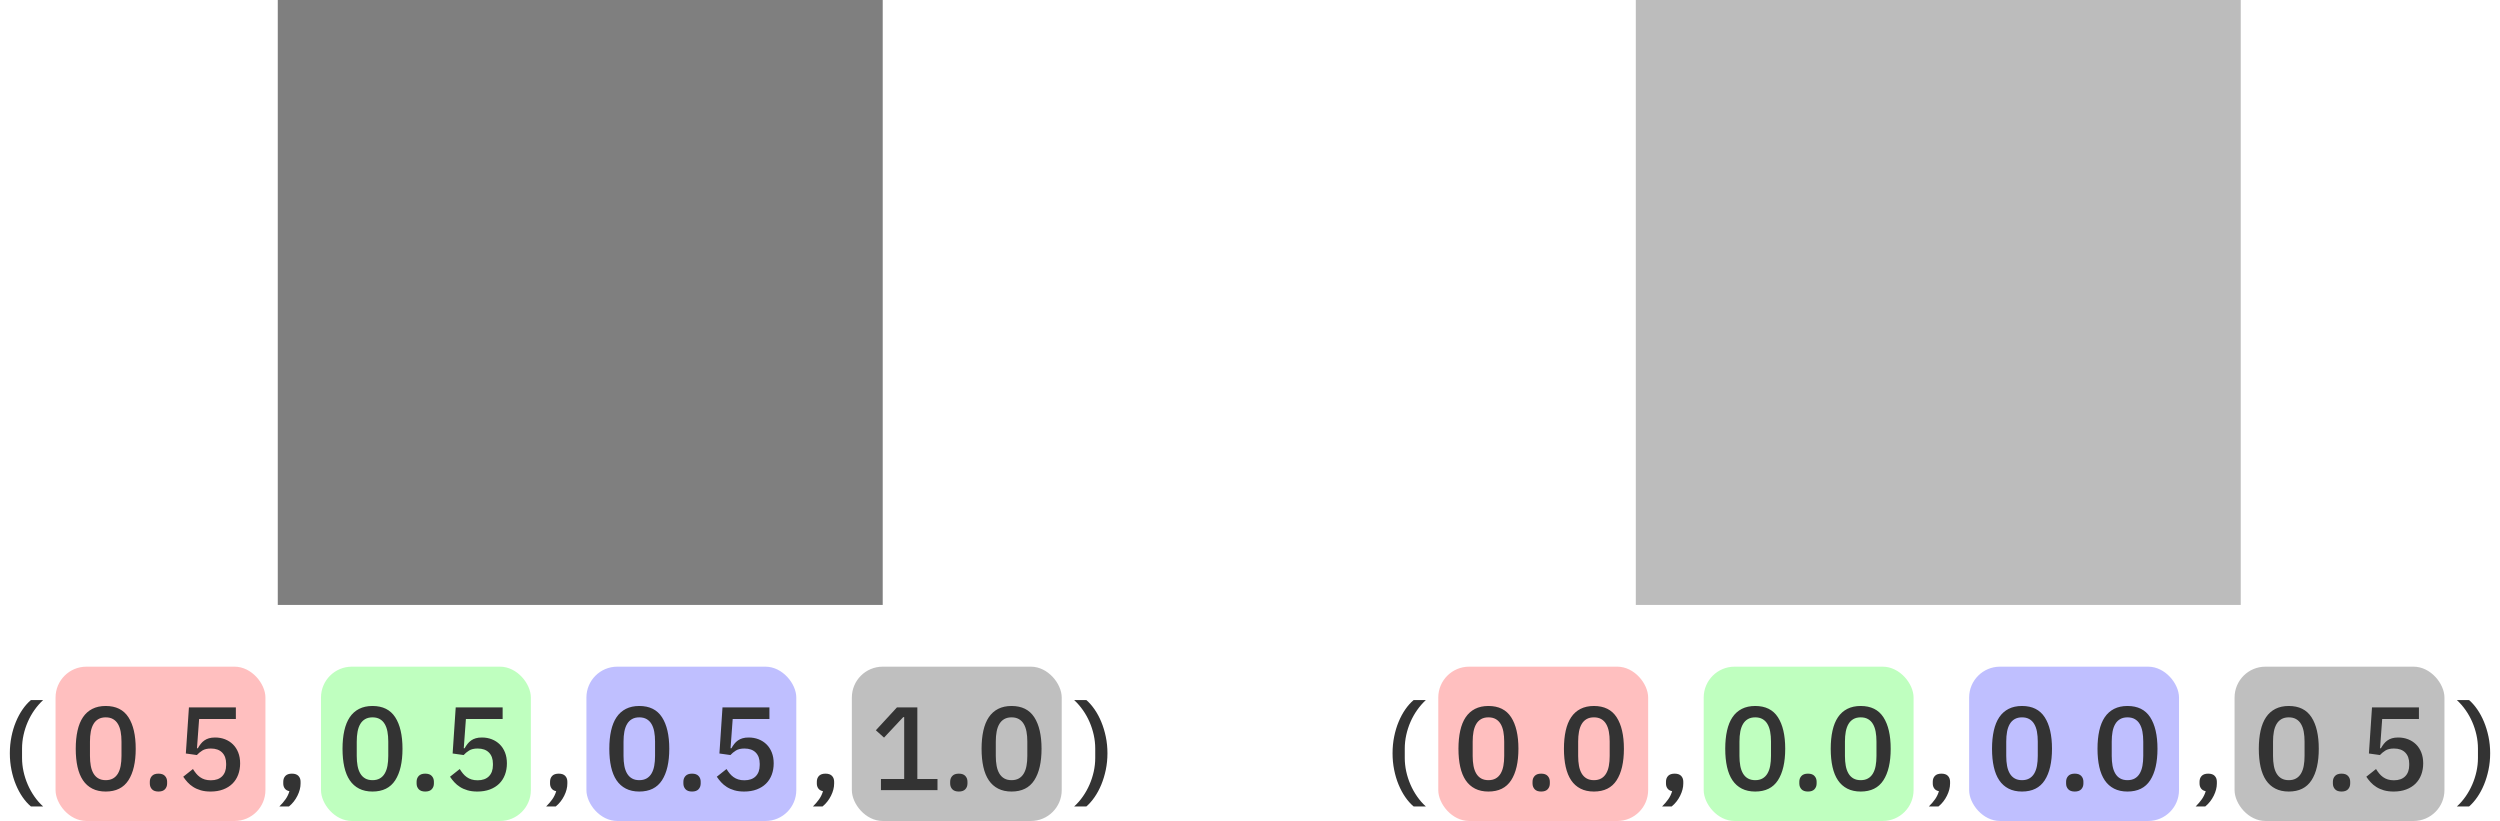 <svg xmlns="http://www.w3.org/2000/svg" width="405" height="133" viewBox="0 0 405 133">
  <g fill="none" fill-rule="evenodd">
    <rect width="98" height="98" x="45" fill="#7F7F7F"/>
    <rect width="34" height="25" x="9" y="108" fill="red" fill-opacity=".25" rx="5"/>
    <rect width="34" height="25" x="52" y="108" fill="#0F0" fill-opacity=".25" rx="5"/>
    <rect width="34" height="25" x="95" y="108" fill="#00F" fill-opacity=".25" rx="5"/>
    <rect width="34" height="25" x="138" y="108" fill="#000" fill-opacity=".25" rx="5"/>
    <path fill="#333" fill-rule="nonzero" d="M1.594,122.029 C1.594,121.094 1.681,120.198 1.854,119.341 C2.026,118.483 2.266,117.683 2.574,116.941 C2.881,116.198 3.242,115.526 3.658,114.925 C4.074,114.323 4.526,113.818 5.012,113.408 L6.99,113.408 C6.465,113.894 5.991,114.438 5.569,115.04 C5.146,115.642 4.788,116.282 4.494,116.96 C4.199,117.638 3.972,118.342 3.812,119.072 C3.652,119.802 3.572,120.531 3.572,121.261 L3.572,122.797 C3.572,123.526 3.652,124.256 3.812,124.986 C3.972,125.715 4.199,126.419 4.494,127.098 C4.788,127.776 5.146,128.419 5.569,129.027 C5.991,129.635 6.465,130.176 6.99,130.65 L5.012,130.65 C4.526,130.24 4.074,129.734 3.658,129.133 C3.242,128.531 2.881,127.859 2.574,127.117 C2.266,126.374 2.026,125.574 1.854,124.717 C1.681,123.859 1.594,122.963 1.594,122.029 Z M17.127,128.23 C16.295,128.23 15.572,128.074 14.958,127.76 C14.343,127.446 13.838,126.995 13.441,126.406 C13.044,125.818 12.75,125.094 12.558,124.237 C12.366,123.379 12.27,122.4 12.27,121.299 C12.27,120.211 12.366,119.235 12.558,118.371 C12.75,117.507 13.044,116.781 13.441,116.192 C13.838,115.603 14.343,115.152 14.958,114.838 C15.572,114.525 16.295,114.368 17.127,114.368 C18.791,114.368 20.017,114.976 20.804,116.192 C21.591,117.408 21.985,119.11 21.985,121.299 C21.985,123.488 21.591,125.19 20.804,126.406 C20.017,127.622 18.791,128.23 17.127,128.23 Z M17.127,126.387 C17.588,126.387 17.982,126.294 18.308,126.109 C18.634,125.923 18.9,125.658 19.105,125.312 C19.31,124.966 19.457,124.554 19.546,124.074 C19.636,123.594 19.681,123.059 19.681,122.47 L19.681,120.128 C19.681,119.539 19.636,119.005 19.546,118.525 C19.457,118.045 19.31,117.632 19.105,117.286 C18.9,116.941 18.634,116.675 18.308,116.49 C17.982,116.304 17.588,116.211 17.127,116.211 C16.666,116.211 16.273,116.304 15.946,116.49 C15.62,116.675 15.354,116.941 15.15,117.286 C14.945,117.632 14.798,118.045 14.708,118.525 C14.618,119.005 14.574,119.539 14.574,120.128 L14.574,122.47 C14.574,123.059 14.618,123.594 14.708,124.074 C14.798,124.554 14.945,124.966 15.15,125.312 C15.354,125.658 15.62,125.923 15.946,126.109 C16.273,126.294 16.666,126.387 17.127,126.387 Z M25.671,128.23 C25.198,128.23 24.846,128.106 24.615,127.856 C24.385,127.606 24.27,127.296 24.27,126.925 L24.27,126.637 C24.27,126.266 24.385,125.955 24.615,125.706 C24.846,125.456 25.198,125.331 25.671,125.331 C26.145,125.331 26.497,125.456 26.727,125.706 C26.958,125.955 27.073,126.266 27.073,126.637 L27.073,126.925 C27.073,127.296 26.958,127.606 26.727,127.856 C26.497,128.106 26.145,128.23 25.671,128.23 Z M38.209,116.48 L32.257,116.48 L31.911,121.222 L32.046,121.222 C32.199,120.954 32.359,120.714 32.526,120.502 C32.692,120.291 32.884,120.109 33.102,119.955 C33.319,119.802 33.569,119.683 33.85,119.6 C34.132,119.517 34.465,119.475 34.849,119.475 C35.425,119.475 35.959,119.571 36.452,119.763 C36.945,119.955 37.374,120.23 37.738,120.589 C38.103,120.947 38.388,121.386 38.593,121.904 C38.798,122.422 38.9,123.008 38.9,123.661 C38.9,124.326 38.794,124.941 38.583,125.504 C38.372,126.067 38.062,126.55 37.652,126.954 C37.242,127.357 36.74,127.67 36.145,127.894 C35.55,128.118 34.874,128.23 34.119,128.23 C33.518,128.23 32.986,128.163 32.526,128.029 C32.065,127.894 31.658,127.715 31.306,127.491 C30.954,127.267 30.647,127.011 30.385,126.723 C30.122,126.435 29.889,126.138 29.684,125.83 L31.258,124.582 C31.425,124.851 31.598,125.094 31.777,125.312 C31.956,125.53 32.161,125.722 32.391,125.888 C32.622,126.054 32.881,126.182 33.169,126.272 C33.457,126.362 33.786,126.406 34.158,126.406 C34.951,126.406 35.562,126.189 35.991,125.754 C36.42,125.318 36.634,124.717 36.634,123.949 L36.634,123.718 C36.634,122.95 36.42,122.349 35.991,121.914 C35.562,121.478 34.951,121.261 34.158,121.261 C33.582,121.261 33.121,121.37 32.775,121.587 C32.43,121.805 32.135,122.048 31.892,122.317 L30.106,122.067 L30.606,114.598 L38.209,114.598 L38.209,116.48 Z M47.29,125.331 C47.764,125.331 48.116,125.453 48.346,125.696 C48.577,125.939 48.692,126.253 48.692,126.637 L48.692,126.944 C48.692,127.571 48.522,128.227 48.183,128.912 C47.844,129.597 47.386,130.176 46.81,130.65 L45.255,130.65 C45.665,130.24 46.004,129.843 46.273,129.459 C46.542,129.075 46.746,128.646 46.887,128.173 C46.554,128.109 46.305,127.965 46.138,127.741 C45.972,127.517 45.889,127.251 45.889,126.944 L45.889,126.637 C45.889,126.253 46.004,125.939 46.234,125.696 C46.465,125.453 46.817,125.331 47.29,125.331 Z M60.346,128.23 C59.514,128.23 58.791,128.074 58.177,127.76 C57.562,127.446 57.057,126.995 56.66,126.406 C56.263,125.818 55.969,125.094 55.777,124.237 C55.585,123.379 55.489,122.4 55.489,121.299 C55.489,120.211 55.585,119.235 55.777,118.371 C55.969,117.507 56.263,116.781 56.66,116.192 C57.057,115.603 57.562,115.152 58.177,114.838 C58.791,114.525 59.514,114.368 60.346,114.368 C62.01,114.368 63.236,114.976 64.023,116.192 C64.81,117.408 65.204,119.11 65.204,121.299 C65.204,123.488 64.81,125.19 64.023,126.406 C63.236,127.622 62.01,128.23 60.346,128.23 Z M60.346,126.387 C60.807,126.387 61.201,126.294 61.527,126.109 C61.854,125.923 62.119,125.658 62.324,125.312 C62.529,124.966 62.676,124.554 62.766,124.074 C62.855,123.594 62.9,123.059 62.9,122.47 L62.9,120.128 C62.9,119.539 62.855,119.005 62.766,118.525 C62.676,118.045 62.529,117.632 62.324,117.286 C62.119,116.941 61.854,116.675 61.527,116.49 C61.201,116.304 60.807,116.211 60.346,116.211 C59.886,116.211 59.492,116.304 59.166,116.49 C58.839,116.675 58.574,116.941 58.369,117.286 C58.164,117.632 58.017,118.045 57.927,118.525 C57.838,119.005 57.793,119.539 57.793,120.128 L57.793,122.47 C57.793,123.059 57.838,123.594 57.927,124.074 C58.017,124.554 58.164,124.966 58.369,125.312 C58.574,125.658 58.839,125.923 59.166,126.109 C59.492,126.294 59.886,126.387 60.346,126.387 Z M68.89,128.23 C68.417,128.23 68.065,128.106 67.834,127.856 C67.604,127.606 67.489,127.296 67.489,126.925 L67.489,126.637 C67.489,126.266 67.604,125.955 67.834,125.706 C68.065,125.456 68.417,125.331 68.89,125.331 C69.364,125.331 69.716,125.456 69.946,125.706 C70.177,125.955 70.292,126.266 70.292,126.637 L70.292,126.925 C70.292,127.296 70.177,127.606 69.946,127.856 C69.716,128.106 69.364,128.23 68.89,128.23 Z M81.428,116.48 L75.476,116.48 L75.13,121.222 L75.265,121.222 C75.418,120.954 75.578,120.714 75.745,120.502 C75.911,120.291 76.103,120.109 76.321,119.955 C76.538,119.802 76.788,119.683 77.07,119.6 C77.351,119.517 77.684,119.475 78.068,119.475 C78.644,119.475 79.178,119.571 79.671,119.763 C80.164,119.955 80.593,120.23 80.958,120.589 C81.322,120.947 81.607,121.386 81.812,121.904 C82.017,122.422 82.119,123.008 82.119,123.661 C82.119,124.326 82.014,124.941 81.802,125.504 C81.591,126.067 81.281,126.55 80.871,126.954 C80.462,127.357 79.959,127.67 79.364,127.894 C78.769,128.118 78.094,128.23 77.338,128.23 C76.737,128.23 76.206,128.163 75.745,128.029 C75.284,127.894 74.878,127.715 74.526,127.491 C74.174,127.267 73.866,127.011 73.604,126.723 C73.342,126.435 73.108,126.138 72.903,125.83 L74.478,124.582 C74.644,124.851 74.817,125.094 74.996,125.312 C75.175,125.53 75.38,125.722 75.61,125.888 C75.841,126.054 76.1,126.182 76.388,126.272 C76.676,126.362 77.006,126.406 77.377,126.406 C78.17,126.406 78.782,126.189 79.21,125.754 C79.639,125.318 79.854,124.717 79.854,123.949 L79.854,123.718 C79.854,122.95 79.639,122.349 79.21,121.914 C78.782,121.478 78.17,121.261 77.377,121.261 C76.801,121.261 76.34,121.37 75.994,121.587 C75.649,121.805 75.354,122.048 75.111,122.317 L73.326,122.067 L73.825,114.598 L81.428,114.598 L81.428,116.48 Z M90.51,125.331 C90.983,125.331 91.335,125.453 91.566,125.696 C91.796,125.939 91.911,126.253 91.911,126.637 L91.911,126.944 C91.911,127.571 91.742,128.227 91.402,128.912 C91.063,129.597 90.606,130.176 90.03,130.65 L88.474,130.65 C88.884,130.24 89.223,129.843 89.492,129.459 C89.761,129.075 89.966,128.646 90.106,128.173 C89.774,128.109 89.524,127.965 89.358,127.741 C89.191,127.517 89.108,127.251 89.108,126.944 L89.108,126.637 C89.108,126.253 89.223,125.939 89.454,125.696 C89.684,125.453 90.036,125.331 90.51,125.331 Z M103.566,128.23 C102.734,128.23 102.01,128.074 101.396,127.76 C100.782,127.446 100.276,126.995 99.879,126.406 C99.482,125.818 99.188,125.094 98.996,124.237 C98.804,123.379 98.708,122.4 98.708,121.299 C98.708,120.211 98.804,119.235 98.996,118.371 C99.188,117.507 99.482,116.781 99.879,116.192 C100.276,115.603 100.782,115.152 101.396,114.838 C102.01,114.525 102.734,114.368 103.566,114.368 C105.23,114.368 106.455,114.976 107.242,116.192 C108.03,117.408 108.423,119.11 108.423,121.299 C108.423,123.488 108.03,125.19 107.242,126.406 C106.455,127.622 105.23,128.23 103.566,128.23 Z M103.566,126.387 C104.026,126.387 104.42,126.294 104.746,126.109 C105.073,125.923 105.338,125.658 105.543,125.312 C105.748,124.966 105.895,124.554 105.985,124.074 C106.074,123.594 106.119,123.059 106.119,122.47 L106.119,120.128 C106.119,119.539 106.074,119.005 105.985,118.525 C105.895,118.045 105.748,117.632 105.543,117.286 C105.338,116.941 105.073,116.675 104.746,116.49 C104.42,116.304 104.026,116.211 103.566,116.211 C103.105,116.211 102.711,116.304 102.385,116.49 C102.058,116.675 101.793,116.941 101.588,117.286 C101.383,117.632 101.236,118.045 101.146,118.525 C101.057,119.005 101.012,119.539 101.012,120.128 L101.012,122.47 C101.012,123.059 101.057,123.594 101.146,124.074 C101.236,124.554 101.383,124.966 101.588,125.312 C101.793,125.658 102.058,125.923 102.385,126.109 C102.711,126.294 103.105,126.387 103.566,126.387 Z M112.11,128.23 C111.636,128.23 111.284,128.106 111.054,127.856 C110.823,127.606 110.708,127.296 110.708,126.925 L110.708,126.637 C110.708,126.266 110.823,125.955 111.054,125.706 C111.284,125.456 111.636,125.331 112.11,125.331 C112.583,125.331 112.935,125.456 113.166,125.706 C113.396,125.955 113.511,126.266 113.511,126.637 L113.511,126.925 C113.511,127.296 113.396,127.606 113.166,127.856 C112.935,128.106 112.583,128.23 112.11,128.23 Z M124.647,116.48 L118.695,116.48 L118.35,121.222 L118.484,121.222 C118.638,120.954 118.798,120.714 118.964,120.502 C119.13,120.291 119.322,120.109 119.54,119.955 C119.758,119.802 120.007,119.683 120.289,119.6 C120.57,119.517 120.903,119.475 121.287,119.475 C121.863,119.475 122.398,119.571 122.89,119.763 C123.383,119.955 123.812,120.23 124.177,120.589 C124.542,120.947 124.826,121.386 125.031,121.904 C125.236,122.422 125.338,123.008 125.338,123.661 C125.338,124.326 125.233,124.941 125.022,125.504 C124.81,126.067 124.5,126.55 124.09,126.954 C123.681,127.357 123.178,127.67 122.583,127.894 C121.988,128.118 121.313,128.23 120.558,128.23 C119.956,128.23 119.425,128.163 118.964,128.029 C118.503,127.894 118.097,127.715 117.745,127.491 C117.393,127.267 117.086,127.011 116.823,126.723 C116.561,126.435 116.327,126.138 116.122,125.83 L117.697,124.582 C117.863,124.851 118.036,125.094 118.215,125.312 C118.394,125.53 118.599,125.722 118.83,125.888 C119.06,126.054 119.319,126.182 119.607,126.272 C119.895,126.362 120.225,126.406 120.596,126.406 C121.39,126.406 122.001,126.189 122.43,125.754 C122.858,125.318 123.073,124.717 123.073,123.949 L123.073,123.718 C123.073,122.95 122.858,122.349 122.43,121.914 C122.001,121.478 121.39,121.261 120.596,121.261 C120.02,121.261 119.559,121.37 119.214,121.587 C118.868,121.805 118.574,122.048 118.33,122.317 L116.545,122.067 L117.044,114.598 L124.647,114.598 L124.647,116.48 Z M133.729,125.331 C134.202,125.331 134.554,125.453 134.785,125.696 C135.015,125.939 135.13,126.253 135.13,126.637 L135.13,126.944 C135.13,127.571 134.961,128.227 134.622,128.912 C134.282,129.597 133.825,130.176 133.249,130.65 L131.694,130.65 C132.103,130.24 132.442,129.843 132.711,129.459 C132.98,129.075 133.185,128.646 133.326,128.173 C132.993,128.109 132.743,127.965 132.577,127.741 C132.41,127.517 132.327,127.251 132.327,126.944 L132.327,126.637 C132.327,126.253 132.442,125.939 132.673,125.696 C132.903,125.453 133.255,125.331 133.729,125.331 Z M142.714,128 L142.714,126.195 L146.478,126.195 L146.478,116.173 L146.324,116.173 L143.214,119.494 L141.889,118.304 L145.306,114.598 L148.609,114.598 L148.609,126.195 L151.873,126.195 L151.873,128 L142.714,128 Z M155.329,128.23 C154.855,128.23 154.503,128.106 154.273,127.856 C154.042,127.606 153.927,127.296 153.927,126.925 L153.927,126.637 C153.927,126.266 154.042,125.955 154.273,125.706 C154.503,125.456 154.855,125.331 155.329,125.331 C155.802,125.331 156.154,125.456 156.385,125.706 C156.615,125.955 156.73,126.266 156.73,126.637 L156.73,126.925 C156.73,127.296 156.615,127.606 156.385,127.856 C156.154,128.106 155.802,128.23 155.329,128.23 Z M163.873,128.23 C163.041,128.23 162.318,128.074 161.703,127.76 C161.089,127.446 160.583,126.995 160.186,126.406 C159.79,125.818 159.495,125.094 159.303,124.237 C159.111,123.379 159.015,122.4 159.015,121.299 C159.015,120.211 159.111,119.235 159.303,118.371 C159.495,117.507 159.79,116.781 160.186,116.192 C160.583,115.603 161.089,115.152 161.703,114.838 C162.318,114.525 163.041,114.368 163.873,114.368 C165.537,114.368 166.762,114.976 167.55,116.192 C168.337,117.408 168.73,119.11 168.73,121.299 C168.73,123.488 168.337,125.19 167.55,126.406 C166.762,127.622 165.537,128.23 163.873,128.23 Z M163.873,126.387 C164.334,126.387 164.727,126.294 165.054,126.109 C165.38,125.923 165.646,125.658 165.85,125.312 C166.055,124.966 166.202,124.554 166.292,124.074 C166.382,123.594 166.426,123.059 166.426,122.47 L166.426,120.128 C166.426,119.539 166.382,119.005 166.292,118.525 C166.202,118.045 166.055,117.632 165.85,117.286 C165.646,116.941 165.38,116.675 165.054,116.49 C164.727,116.304 164.334,116.211 163.873,116.211 C163.412,116.211 163.018,116.304 162.692,116.49 C162.366,116.675 162.1,116.941 161.895,117.286 C161.69,117.632 161.543,118.045 161.454,118.525 C161.364,119.005 161.319,119.539 161.319,120.128 L161.319,122.47 C161.319,123.059 161.364,123.594 161.454,124.074 C161.543,124.554 161.69,124.966 161.895,125.312 C162.1,125.658 162.366,125.923 162.692,126.109 C163.018,126.294 163.412,126.387 163.873,126.387 Z M179.406,122.029 C179.406,122.963 179.316,123.859 179.137,124.717 C178.958,125.574 178.714,126.374 178.407,127.117 C178.1,127.859 177.738,128.531 177.322,129.133 C176.906,129.734 176.462,130.24 175.988,130.65 L174.01,130.65 C174.535,130.176 175.009,129.635 175.431,129.027 C175.854,128.419 176.212,127.776 176.506,127.098 C176.801,126.419 177.028,125.715 177.188,124.986 C177.348,124.256 177.428,123.526 177.428,122.797 L177.428,121.261 C177.428,120.531 177.348,119.802 177.188,119.072 C177.028,118.342 176.801,117.638 176.506,116.96 C176.212,116.282 175.854,115.642 175.431,115.04 C175.009,114.438 174.535,113.894 174.01,113.408 L175.988,113.408 C176.462,113.818 176.906,114.323 177.322,114.925 C177.738,115.526 178.1,116.198 178.407,116.941 C178.714,117.683 178.958,118.483 179.137,119.341 C179.316,120.198 179.406,121.094 179.406,122.029 Z"/>
    <rect width="98" height="98" x="265" fill="#BCBCBC"/>
    <rect width="34" height="25" x="233" y="108" fill="red" fill-opacity=".25" rx="5"/>
    <rect width="34" height="25" x="276" y="108" fill="#0F0" fill-opacity=".25" rx="5"/>
    <rect width="34" height="25" x="319" y="108" fill="#00F" fill-opacity=".25" rx="5"/>
    <rect width="34" height="25" x="362" y="108" fill="#000" fill-opacity=".25" rx="5"/>
    <path fill="#333" fill-rule="nonzero" d="M225.594,122.029 C225.594,121.094 225.681,120.198 225.854,119.341 C226.026,118.483 226.266,117.683 226.574,116.941 C226.881,116.198 227.242,115.526 227.658,114.925 C228.074,114.323 228.526,113.818 229.012,113.408 L230.99,113.408 C230.465,113.894 229.991,114.438 229.569,115.04 C229.146,115.642 228.788,116.282 228.494,116.96 C228.199,117.638 227.972,118.342 227.812,119.072 C227.652,119.802 227.572,120.531 227.572,121.261 L227.572,122.797 C227.572,123.526 227.652,124.256 227.812,124.986 C227.972,125.715 228.199,126.419 228.494,127.098 C228.788,127.776 229.146,128.419 229.569,129.027 C229.991,129.635 230.465,130.176 230.99,130.65 L229.012,130.65 C228.526,130.24 228.074,129.734 227.658,129.133 C227.242,128.531 226.881,127.859 226.574,127.117 C226.266,126.374 226.026,125.574 225.854,124.717 C225.681,123.859 225.594,122.963 225.594,122.029 Z M241.127,128.23 C240.295,128.23 239.572,128.074 238.958,127.76 C238.343,127.446 237.838,126.995 237.441,126.406 C237.044,125.818 236.75,125.094 236.558,124.237 C236.366,123.379 236.27,122.4 236.27,121.299 C236.27,120.211 236.366,119.235 236.558,118.371 C236.75,117.507 237.044,116.781 237.441,116.192 C237.838,115.603 238.343,115.152 238.958,114.838 C239.572,114.525 240.295,114.368 241.127,114.368 C242.791,114.368 244.017,114.976 244.804,116.192 C245.591,117.408 245.985,119.11 245.985,121.299 C245.985,123.488 245.591,125.19 244.804,126.406 C244.017,127.622 242.791,128.23 241.127,128.23 Z M241.127,126.387 C241.588,126.387 241.982,126.294 242.308,126.109 C242.634,125.923 242.9,125.658 243.105,125.312 C243.31,124.966 243.457,124.554 243.546,124.074 C243.636,123.594 243.681,123.059 243.681,122.47 L243.681,120.128 C243.681,119.539 243.636,119.005 243.546,118.525 C243.457,118.045 243.31,117.632 243.105,117.286 C242.9,116.941 242.634,116.675 242.308,116.49 C241.982,116.304 241.588,116.211 241.127,116.211 C240.666,116.211 240.273,116.304 239.946,116.49 C239.62,116.675 239.354,116.941 239.15,117.286 C238.945,117.632 238.798,118.045 238.708,118.525 C238.618,119.005 238.574,119.539 238.574,120.128 L238.574,122.47 C238.574,123.059 238.618,123.594 238.708,124.074 C238.798,124.554 238.945,124.966 239.15,125.312 C239.354,125.658 239.62,125.923 239.946,126.109 C240.273,126.294 240.666,126.387 241.127,126.387 Z M249.671,128.23 C249.198,128.23 248.846,128.106 248.615,127.856 C248.385,127.606 248.27,127.296 248.27,126.925 L248.27,126.637 C248.27,126.266 248.385,125.955 248.615,125.706 C248.846,125.456 249.198,125.331 249.671,125.331 C250.145,125.331 250.497,125.456 250.727,125.706 C250.958,125.955 251.073,126.266 251.073,126.637 L251.073,126.925 C251.073,127.296 250.958,127.606 250.727,127.856 C250.497,128.106 250.145,128.23 249.671,128.23 Z M258.215,128.23 C257.383,128.23 256.66,128.074 256.046,127.76 C255.431,127.446 254.926,126.995 254.529,126.406 C254.132,125.818 253.838,125.094 253.646,124.237 C253.454,123.379 253.358,122.4 253.358,121.299 C253.358,120.211 253.454,119.235 253.646,118.371 C253.838,117.507 254.132,116.781 254.529,116.192 C254.926,115.603 255.431,115.152 256.046,114.838 C256.66,114.525 257.383,114.368 258.215,114.368 C259.879,114.368 261.105,114.976 261.892,116.192 C262.679,117.408 263.073,119.11 263.073,121.299 C263.073,123.488 262.679,125.19 261.892,126.406 C261.105,127.622 259.879,128.23 258.215,128.23 Z M258.215,126.387 C258.676,126.387 259.07,126.294 259.396,126.109 C259.722,125.923 259.988,125.658 260.193,125.312 C260.398,124.966 260.545,124.554 260.634,124.074 C260.724,123.594 260.769,123.059 260.769,122.47 L260.769,120.128 C260.769,119.539 260.724,119.005 260.634,118.525 C260.545,118.045 260.398,117.632 260.193,117.286 C259.988,116.941 259.722,116.675 259.396,116.49 C259.07,116.304 258.676,116.211 258.215,116.211 C257.754,116.211 257.361,116.304 257.034,116.49 C256.708,116.675 256.442,116.941 256.238,117.286 C256.033,117.632 255.886,118.045 255.796,118.525 C255.706,119.005 255.662,119.539 255.662,120.128 L255.662,122.47 C255.662,123.059 255.706,123.594 255.796,124.074 C255.886,124.554 256.033,124.966 256.238,125.312 C256.442,125.658 256.708,125.923 257.034,126.109 C257.361,126.294 257.754,126.387 258.215,126.387 Z M271.29,125.331 C271.764,125.331 272.116,125.453 272.346,125.696 C272.577,125.939 272.692,126.253 272.692,126.637 L272.692,126.944 C272.692,127.571 272.522,128.227 272.183,128.912 C271.844,129.597 271.386,130.176 270.81,130.65 L269.255,130.65 C269.665,130.24 270.004,129.843 270.273,129.459 C270.542,129.075 270.746,128.646 270.887,128.173 C270.554,128.109 270.305,127.965 270.138,127.741 C269.972,127.517 269.889,127.251 269.889,126.944 L269.889,126.637 C269.889,126.253 270.004,125.939 270.234,125.696 C270.465,125.453 270.817,125.331 271.29,125.331 Z M284.346,128.23 C283.514,128.23 282.791,128.074 282.177,127.76 C281.562,127.446 281.057,126.995 280.66,126.406 C280.263,125.818 279.969,125.094 279.777,124.237 C279.585,123.379 279.489,122.4 279.489,121.299 C279.489,120.211 279.585,119.235 279.777,118.371 C279.969,117.507 280.263,116.781 280.66,116.192 C281.057,115.603 281.562,115.152 282.177,114.838 C282.791,114.525 283.514,114.368 284.346,114.368 C286.01,114.368 287.236,114.976 288.023,116.192 C288.81,117.408 289.204,119.11 289.204,121.299 C289.204,123.488 288.81,125.19 288.023,126.406 C287.236,127.622 286.01,128.23 284.346,128.23 Z M284.346,126.387 C284.807,126.387 285.201,126.294 285.527,126.109 C285.854,125.923 286.119,125.658 286.324,125.312 C286.529,124.966 286.676,124.554 286.766,124.074 C286.855,123.594 286.9,123.059 286.9,122.47 L286.9,120.128 C286.9,119.539 286.855,119.005 286.766,118.525 C286.676,118.045 286.529,117.632 286.324,117.286 C286.119,116.941 285.854,116.675 285.527,116.49 C285.201,116.304 284.807,116.211 284.346,116.211 C283.886,116.211 283.492,116.304 283.166,116.49 C282.839,116.675 282.574,116.941 282.369,117.286 C282.164,117.632 282.017,118.045 281.927,118.525 C281.838,119.005 281.793,119.539 281.793,120.128 L281.793,122.47 C281.793,123.059 281.838,123.594 281.927,124.074 C282.017,124.554 282.164,124.966 282.369,125.312 C282.574,125.658 282.839,125.923 283.166,126.109 C283.492,126.294 283.886,126.387 284.346,126.387 Z M292.89,128.23 C292.417,128.23 292.065,128.106 291.834,127.856 C291.604,127.606 291.489,127.296 291.489,126.925 L291.489,126.637 C291.489,126.266 291.604,125.955 291.834,125.706 C292.065,125.456 292.417,125.331 292.89,125.331 C293.364,125.331 293.716,125.456 293.946,125.706 C294.177,125.955 294.292,126.266 294.292,126.637 L294.292,126.925 C294.292,127.296 294.177,127.606 293.946,127.856 C293.716,128.106 293.364,128.23 292.89,128.23 Z M301.434,128.23 C300.602,128.23 299.879,128.074 299.265,127.76 C298.65,127.446 298.145,126.995 297.748,126.406 C297.351,125.818 297.057,125.094 296.865,124.237 C296.673,123.379 296.577,122.4 296.577,121.299 C296.577,120.211 296.673,119.235 296.865,118.371 C297.057,117.507 297.351,116.781 297.748,116.192 C298.145,115.603 298.65,115.152 299.265,114.838 C299.879,114.525 300.602,114.368 301.434,114.368 C303.098,114.368 304.324,114.976 305.111,116.192 C305.898,117.408 306.292,119.11 306.292,121.299 C306.292,123.488 305.898,125.19 305.111,126.406 C304.324,127.622 303.098,128.23 301.434,128.23 Z M301.434,126.387 C301.895,126.387 302.289,126.294 302.615,126.109 C302.942,125.923 303.207,125.658 303.412,125.312 C303.617,124.966 303.764,124.554 303.854,124.074 C303.943,123.594 303.988,123.059 303.988,122.47 L303.988,120.128 C303.988,119.539 303.943,119.005 303.854,118.525 C303.764,118.045 303.617,117.632 303.412,117.286 C303.207,116.941 302.942,116.675 302.615,116.49 C302.289,116.304 301.895,116.211 301.434,116.211 C300.974,116.211 300.58,116.304 300.254,116.49 C299.927,116.675 299.662,116.941 299.457,117.286 C299.252,117.632 299.105,118.045 299.015,118.525 C298.926,119.005 298.881,119.539 298.881,120.128 L298.881,122.47 C298.881,123.059 298.926,123.594 299.015,124.074 C299.105,124.554 299.252,124.966 299.457,125.312 C299.662,125.658 299.927,125.923 300.254,126.109 C300.58,126.294 300.974,126.387 301.434,126.387 Z M314.51,125.331 C314.983,125.331 315.335,125.453 315.566,125.696 C315.796,125.939 315.911,126.253 315.911,126.637 L315.911,126.944 C315.911,127.571 315.742,128.227 315.402,128.912 C315.063,129.597 314.606,130.176 314.03,130.65 L312.474,130.65 C312.884,130.24 313.223,129.843 313.492,129.459 C313.761,129.075 313.966,128.646 314.106,128.173 C313.774,128.109 313.524,127.965 313.358,127.741 C313.191,127.517 313.108,127.251 313.108,126.944 L313.108,126.637 C313.108,126.253 313.223,125.939 313.454,125.696 C313.684,125.453 314.036,125.331 314.51,125.331 Z M327.566,128.23 C326.734,128.23 326.01,128.074 325.396,127.76 C324.782,127.446 324.276,126.995 323.879,126.406 C323.482,125.818 323.188,125.094 322.996,124.237 C322.804,123.379 322.708,122.4 322.708,121.299 C322.708,120.211 322.804,119.235 322.996,118.371 C323.188,117.507 323.482,116.781 323.879,116.192 C324.276,115.603 324.782,115.152 325.396,114.838 C326.01,114.525 326.734,114.368 327.566,114.368 C329.23,114.368 330.455,114.976 331.242,116.192 C332.03,117.408 332.423,119.11 332.423,121.299 C332.423,123.488 332.03,125.19 331.242,126.406 C330.455,127.622 329.23,128.23 327.566,128.23 Z M327.566,126.387 C328.026,126.387 328.42,126.294 328.746,126.109 C329.073,125.923 329.338,125.658 329.543,125.312 C329.748,124.966 329.895,124.554 329.985,124.074 C330.074,123.594 330.119,123.059 330.119,122.47 L330.119,120.128 C330.119,119.539 330.074,119.005 329.985,118.525 C329.895,118.045 329.748,117.632 329.543,117.286 C329.338,116.941 329.073,116.675 328.746,116.49 C328.42,116.304 328.026,116.211 327.566,116.211 C327.105,116.211 326.711,116.304 326.385,116.49 C326.058,116.675 325.793,116.941 325.588,117.286 C325.383,117.632 325.236,118.045 325.146,118.525 C325.057,119.005 325.012,119.539 325.012,120.128 L325.012,122.47 C325.012,123.059 325.057,123.594 325.146,124.074 C325.236,124.554 325.383,124.966 325.588,125.312 C325.793,125.658 326.058,125.923 326.385,126.109 C326.711,126.294 327.105,126.387 327.566,126.387 Z M336.11,128.23 C335.636,128.23 335.284,128.106 335.054,127.856 C334.823,127.606 334.708,127.296 334.708,126.925 L334.708,126.637 C334.708,126.266 334.823,125.955 335.054,125.706 C335.284,125.456 335.636,125.331 336.11,125.331 C336.583,125.331 336.935,125.456 337.166,125.706 C337.396,125.955 337.511,126.266 337.511,126.637 L337.511,126.925 C337.511,127.296 337.396,127.606 337.166,127.856 C336.935,128.106 336.583,128.23 336.11,128.23 Z M344.654,128.23 C343.822,128.23 343.098,128.074 342.484,127.76 C341.87,127.446 341.364,126.995 340.967,126.406 C340.57,125.818 340.276,125.094 340.084,124.237 C339.892,123.379 339.796,122.4 339.796,121.299 C339.796,120.211 339.892,119.235 340.084,118.371 C340.276,117.507 340.57,116.781 340.967,116.192 C341.364,115.603 341.87,115.152 342.484,114.838 C343.098,114.525 343.822,114.368 344.654,114.368 C346.318,114.368 347.543,114.976 348.33,116.192 C349.118,117.408 349.511,119.11 349.511,121.299 C349.511,123.488 349.118,125.19 348.33,126.406 C347.543,127.622 346.318,128.23 344.654,128.23 Z M344.654,126.387 C345.114,126.387 345.508,126.294 345.834,126.109 C346.161,125.923 346.426,125.658 346.631,125.312 C346.836,124.966 346.983,124.554 347.073,124.074 C347.162,123.594 347.207,123.059 347.207,122.47 L347.207,120.128 C347.207,119.539 347.162,119.005 347.073,118.525 C346.983,118.045 346.836,117.632 346.631,117.286 C346.426,116.941 346.161,116.675 345.834,116.49 C345.508,116.304 345.114,116.211 344.654,116.211 C344.193,116.211 343.799,116.304 343.473,116.49 C343.146,116.675 342.881,116.941 342.676,117.286 C342.471,117.632 342.324,118.045 342.234,118.525 C342.145,119.005 342.1,119.539 342.1,120.128 L342.1,122.47 C342.1,123.059 342.145,123.594 342.234,124.074 C342.324,124.554 342.471,124.966 342.676,125.312 C342.881,125.658 343.146,125.923 343.473,126.109 C343.799,126.294 344.193,126.387 344.654,126.387 Z M357.729,125.331 C358.202,125.331 358.554,125.453 358.785,125.696 C359.015,125.939 359.13,126.253 359.13,126.637 L359.13,126.944 C359.13,127.571 358.961,128.227 358.622,128.912 C358.282,129.597 357.825,130.176 357.249,130.65 L355.694,130.65 C356.103,130.24 356.442,129.843 356.711,129.459 C356.98,129.075 357.185,128.646 357.326,128.173 C356.993,128.109 356.743,127.965 356.577,127.741 C356.41,127.517 356.327,127.251 356.327,126.944 L356.327,126.637 C356.327,126.253 356.442,125.939 356.673,125.696 C356.903,125.453 357.255,125.331 357.729,125.331 Z M370.785,128.23 C369.953,128.23 369.23,128.074 368.615,127.76 C368.001,127.446 367.495,126.995 367.098,126.406 C366.702,125.818 366.407,125.094 366.215,124.237 C366.023,123.379 365.927,122.4 365.927,121.299 C365.927,120.211 366.023,119.235 366.215,118.371 C366.407,117.507 366.702,116.781 367.098,116.192 C367.495,115.603 368.001,115.152 368.615,114.838 C369.23,114.525 369.953,114.368 370.785,114.368 C372.449,114.368 373.674,114.976 374.462,116.192 C375.249,117.408 375.642,119.11 375.642,121.299 C375.642,123.488 375.249,125.19 374.462,126.406 C373.674,127.622 372.449,128.23 370.785,128.23 Z M370.785,126.387 C371.246,126.387 371.639,126.294 371.966,126.109 C372.292,125.923 372.558,125.658 372.762,125.312 C372.967,124.966 373.114,124.554 373.204,124.074 C373.294,123.594 373.338,123.059 373.338,122.47 L373.338,120.128 C373.338,119.539 373.294,119.005 373.204,118.525 C373.114,118.045 372.967,117.632 372.762,117.286 C372.558,116.941 372.292,116.675 371.966,116.49 C371.639,116.304 371.246,116.211 370.785,116.211 C370.324,116.211 369.93,116.304 369.604,116.49 C369.278,116.675 369.012,116.941 368.807,117.286 C368.602,117.632 368.455,118.045 368.366,118.525 C368.276,119.005 368.231,119.539 368.231,120.128 L368.231,122.47 C368.231,123.059 368.276,123.594 368.366,124.074 C368.455,124.554 368.602,124.966 368.807,125.312 C369.012,125.658 369.278,125.923 369.604,126.109 C369.93,126.294 370.324,126.387 370.785,126.387 Z M379.329,128.23 C378.855,128.23 378.503,128.106 378.273,127.856 C378.042,127.606 377.927,127.296 377.927,126.925 L377.927,126.637 C377.927,126.266 378.042,125.955 378.273,125.706 C378.503,125.456 378.855,125.331 379.329,125.331 C379.802,125.331 380.154,125.456 380.385,125.706 C380.615,125.955 380.73,126.266 380.73,126.637 L380.73,126.925 C380.73,127.296 380.615,127.606 380.385,127.856 C380.154,128.106 379.802,128.23 379.329,128.23 Z M391.866,116.48 L385.914,116.48 L385.569,121.222 L385.703,121.222 C385.857,120.954 386.017,120.714 386.183,120.502 C386.35,120.291 386.542,120.109 386.759,119.955 C386.977,119.802 387.226,119.683 387.508,119.6 C387.79,119.517 388.122,119.475 388.506,119.475 C389.082,119.475 389.617,119.571 390.11,119.763 C390.602,119.955 391.031,120.23 391.396,120.589 C391.761,120.947 392.046,121.386 392.25,121.904 C392.455,122.422 392.558,123.008 392.558,123.661 C392.558,124.326 392.452,124.941 392.241,125.504 C392.03,126.067 391.719,126.55 391.31,126.954 C390.9,127.357 390.398,127.67 389.802,127.894 C389.207,128.118 388.532,128.23 387.777,128.23 C387.175,128.23 386.644,128.163 386.183,128.029 C385.722,127.894 385.316,127.715 384.964,127.491 C384.612,127.267 384.305,127.011 384.042,126.723 C383.78,126.435 383.546,126.138 383.342,125.83 L384.916,124.582 C385.082,124.851 385.255,125.094 385.434,125.312 C385.614,125.53 385.818,125.722 386.049,125.888 C386.279,126.054 386.538,126.182 386.826,126.272 C387.114,126.362 387.444,126.406 387.815,126.406 C388.609,126.406 389.22,126.189 389.649,125.754 C390.078,125.318 390.292,124.717 390.292,123.949 L390.292,123.718 C390.292,122.95 390.078,122.349 389.649,121.914 C389.22,121.478 388.609,121.261 387.815,121.261 C387.239,121.261 386.778,121.37 386.433,121.587 C386.087,121.805 385.793,122.048 385.55,122.317 L383.764,122.067 L384.263,114.598 L391.866,114.598 L391.866,116.48 Z M403.406,122.029 C403.406,122.963 403.316,123.859 403.137,124.717 C402.958,125.574 402.714,126.374 402.407,127.117 C402.1,127.859 401.738,128.531 401.322,129.133 C400.906,129.734 400.462,130.24 399.988,130.65 L398.01,130.65 C398.535,130.176 399.009,129.635 399.431,129.027 C399.854,128.419 400.212,127.776 400.506,127.098 C400.801,126.419 401.028,125.715 401.188,124.986 C401.348,124.256 401.428,123.526 401.428,122.797 L401.428,121.261 C401.428,120.531 401.348,119.802 401.188,119.072 C401.028,118.342 400.801,117.638 400.506,116.96 C400.212,116.282 399.854,115.642 399.431,115.04 C399.009,114.438 398.535,113.894 398.01,113.408 L399.988,113.408 C400.462,113.818 400.906,114.323 401.322,114.925 C401.738,115.526 402.1,116.198 402.407,116.941 C402.714,117.683 402.958,118.483 403.137,119.341 C403.316,120.198 403.406,121.094 403.406,122.029 Z"/>
  </g>
</svg>
